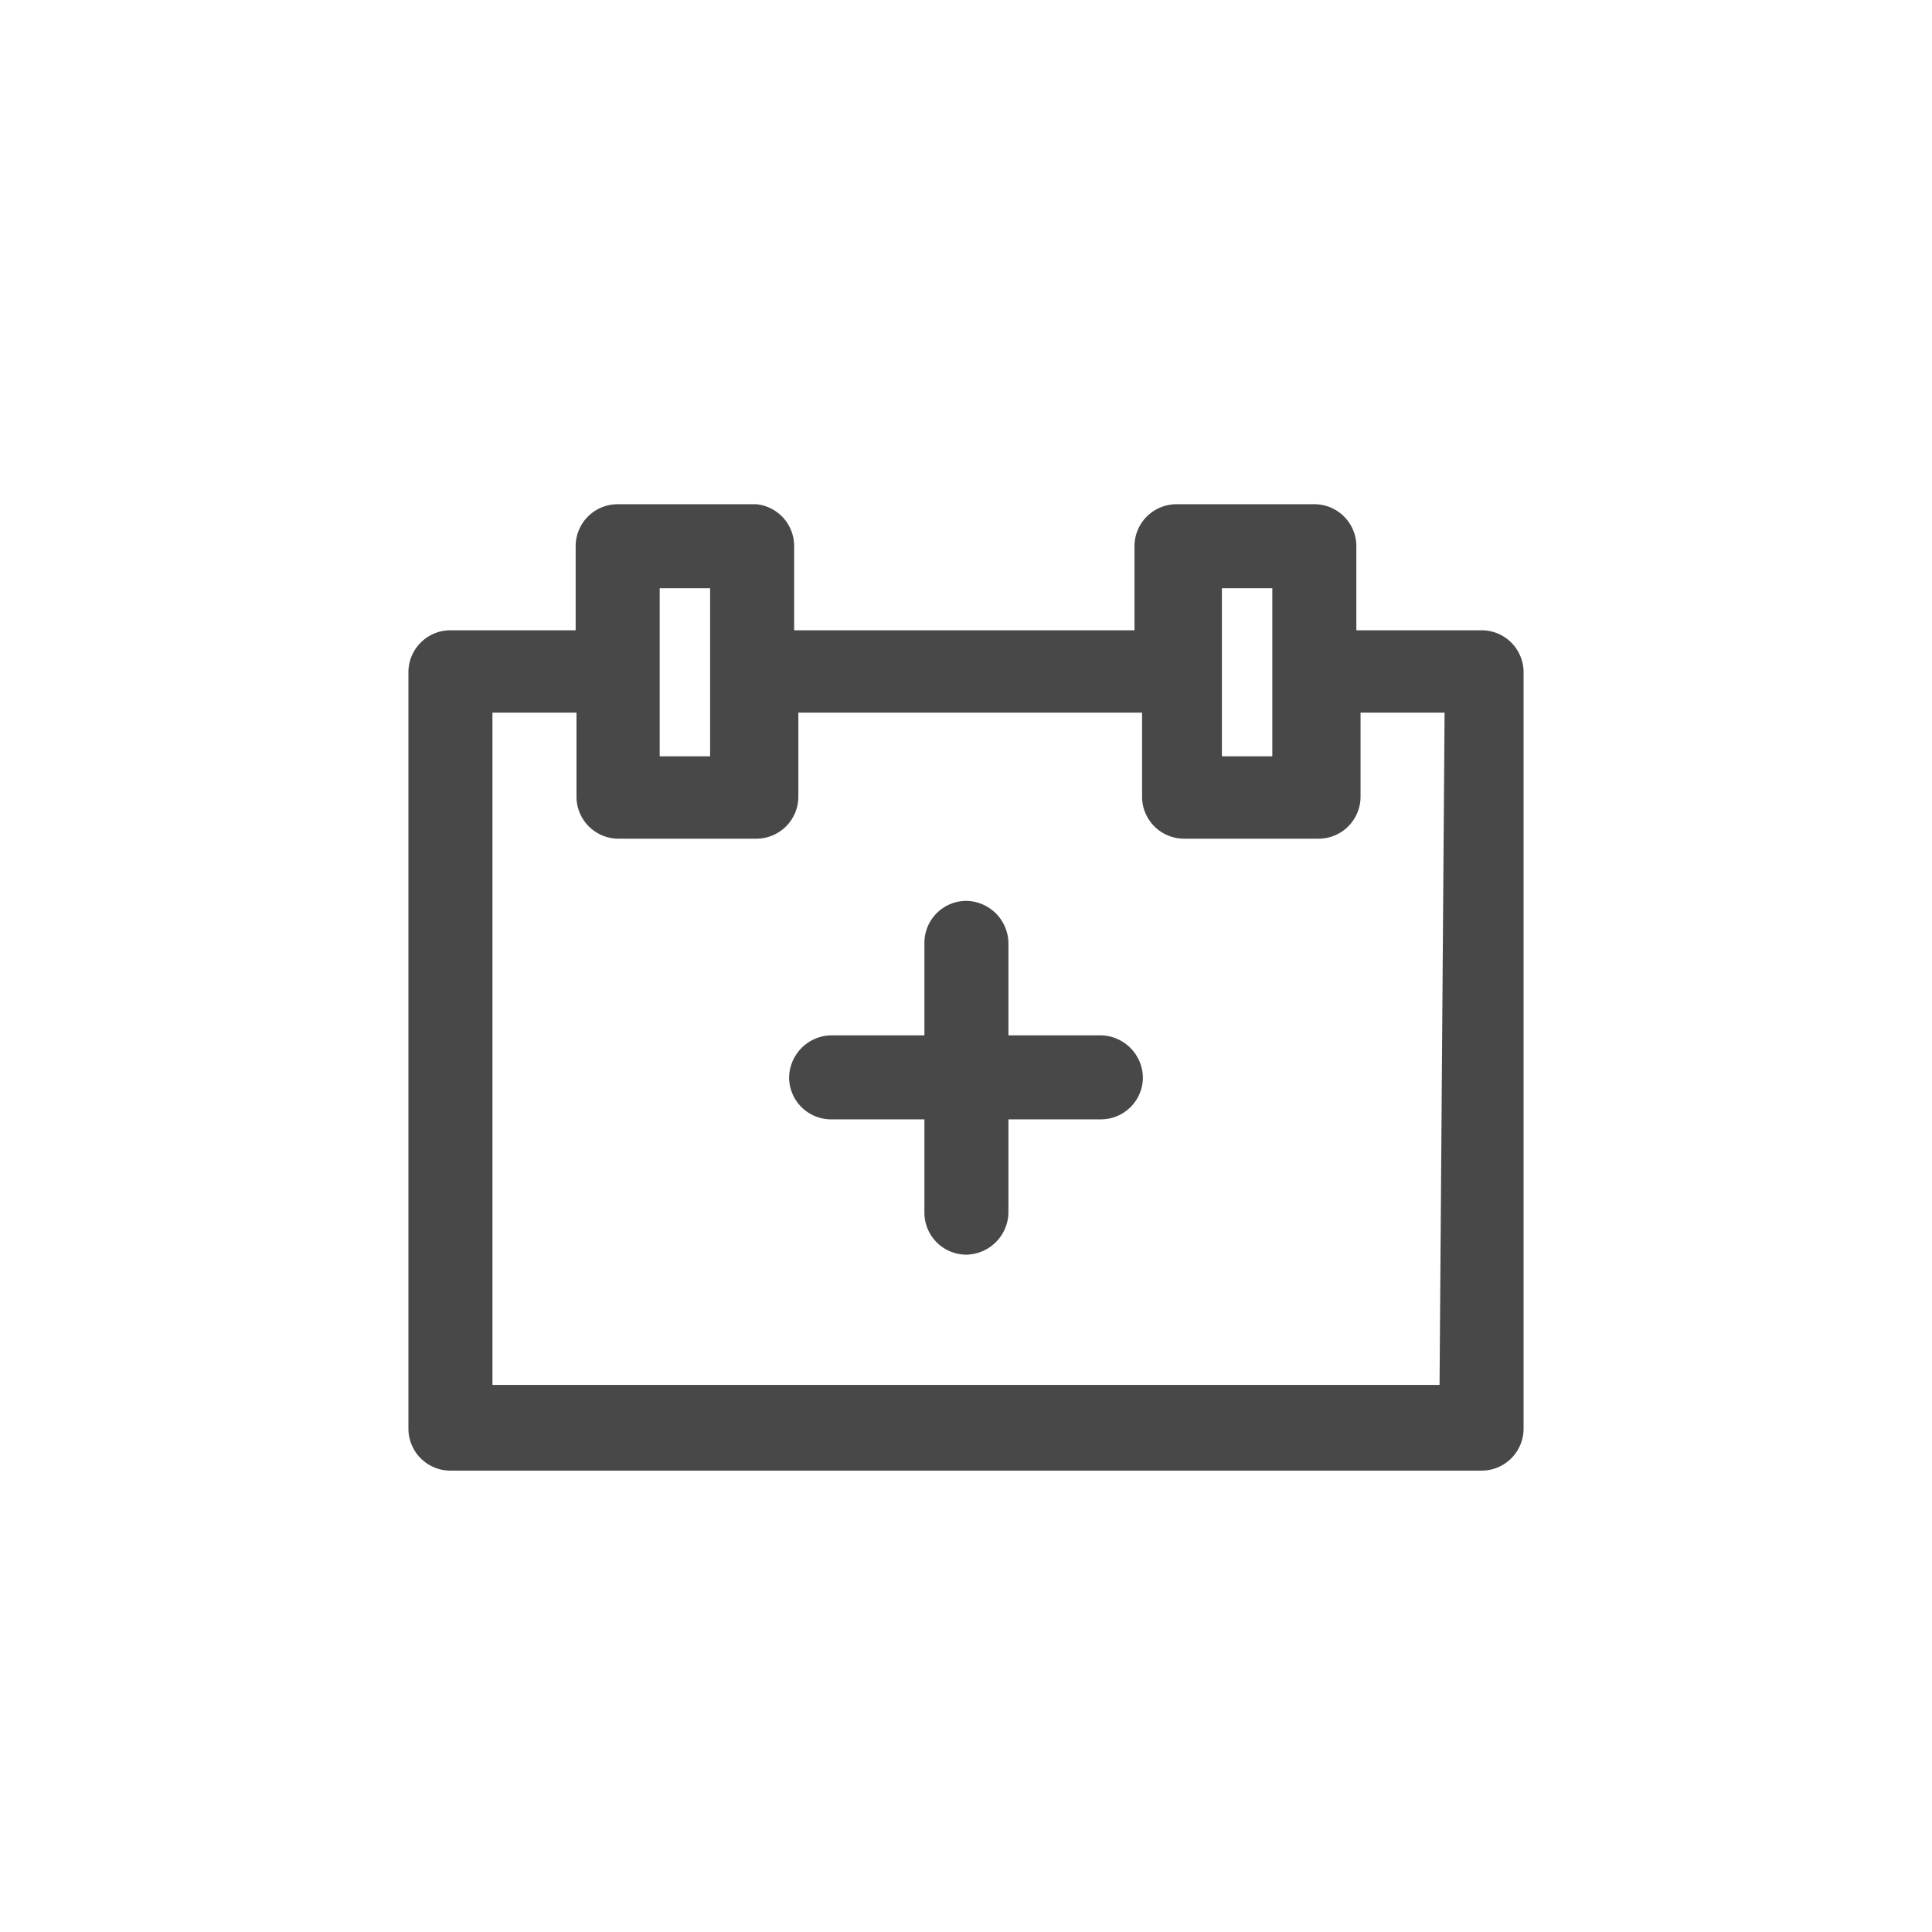 <svg xmlns="http://www.w3.org/2000/svg" viewBox="0 0 22.99 22.99">
  <g fill="#484848">
    <path d="M17.63 7.5h-1.49v-1a.5.5 0 0 0-.5-.5H14a.5.5 0 0 0-.5.5v1H9.45v-1A.5.5 0 0 0 9 6H7.35a.5.5 0 0 0-.5.5v1H5.36a.5.5 0 0 0-.5.5v9a.5.5 0 0 0 .5.5h12.27a.5.5 0 0 0 .5-.5V8a.5.5 0 0 0-.5-.5zM14.54 7h.6v2h-.6zM7.85 7h.6v2h-.6zm9.28 9.48H5.86v-8h1v1a.5.5 0 0 0 .5.5H9a.5.5 0 0 0 .5-.5v-1h4.09v1a.5.5 0 0 0 .5.5h1.6a.5.5 0 0 0 .5-.5v-1h1z"/>
    <path d="M13.1 12.32H12v-1.1a.51.51 0 0 0-.5-.5.5.5 0 0 0-.5.5v1.1H9.89a.51.51 0 0 0-.5.5.5.5 0 0 0 .5.5H11v1.11a.5.5 0 0 0 .5.5.51.51 0 0 0 .5-.5v-1.11h1.1a.5.5 0 0 0 .5-.5.51.51 0 0 0-.5-.5z"/>
  </g>
</svg>
